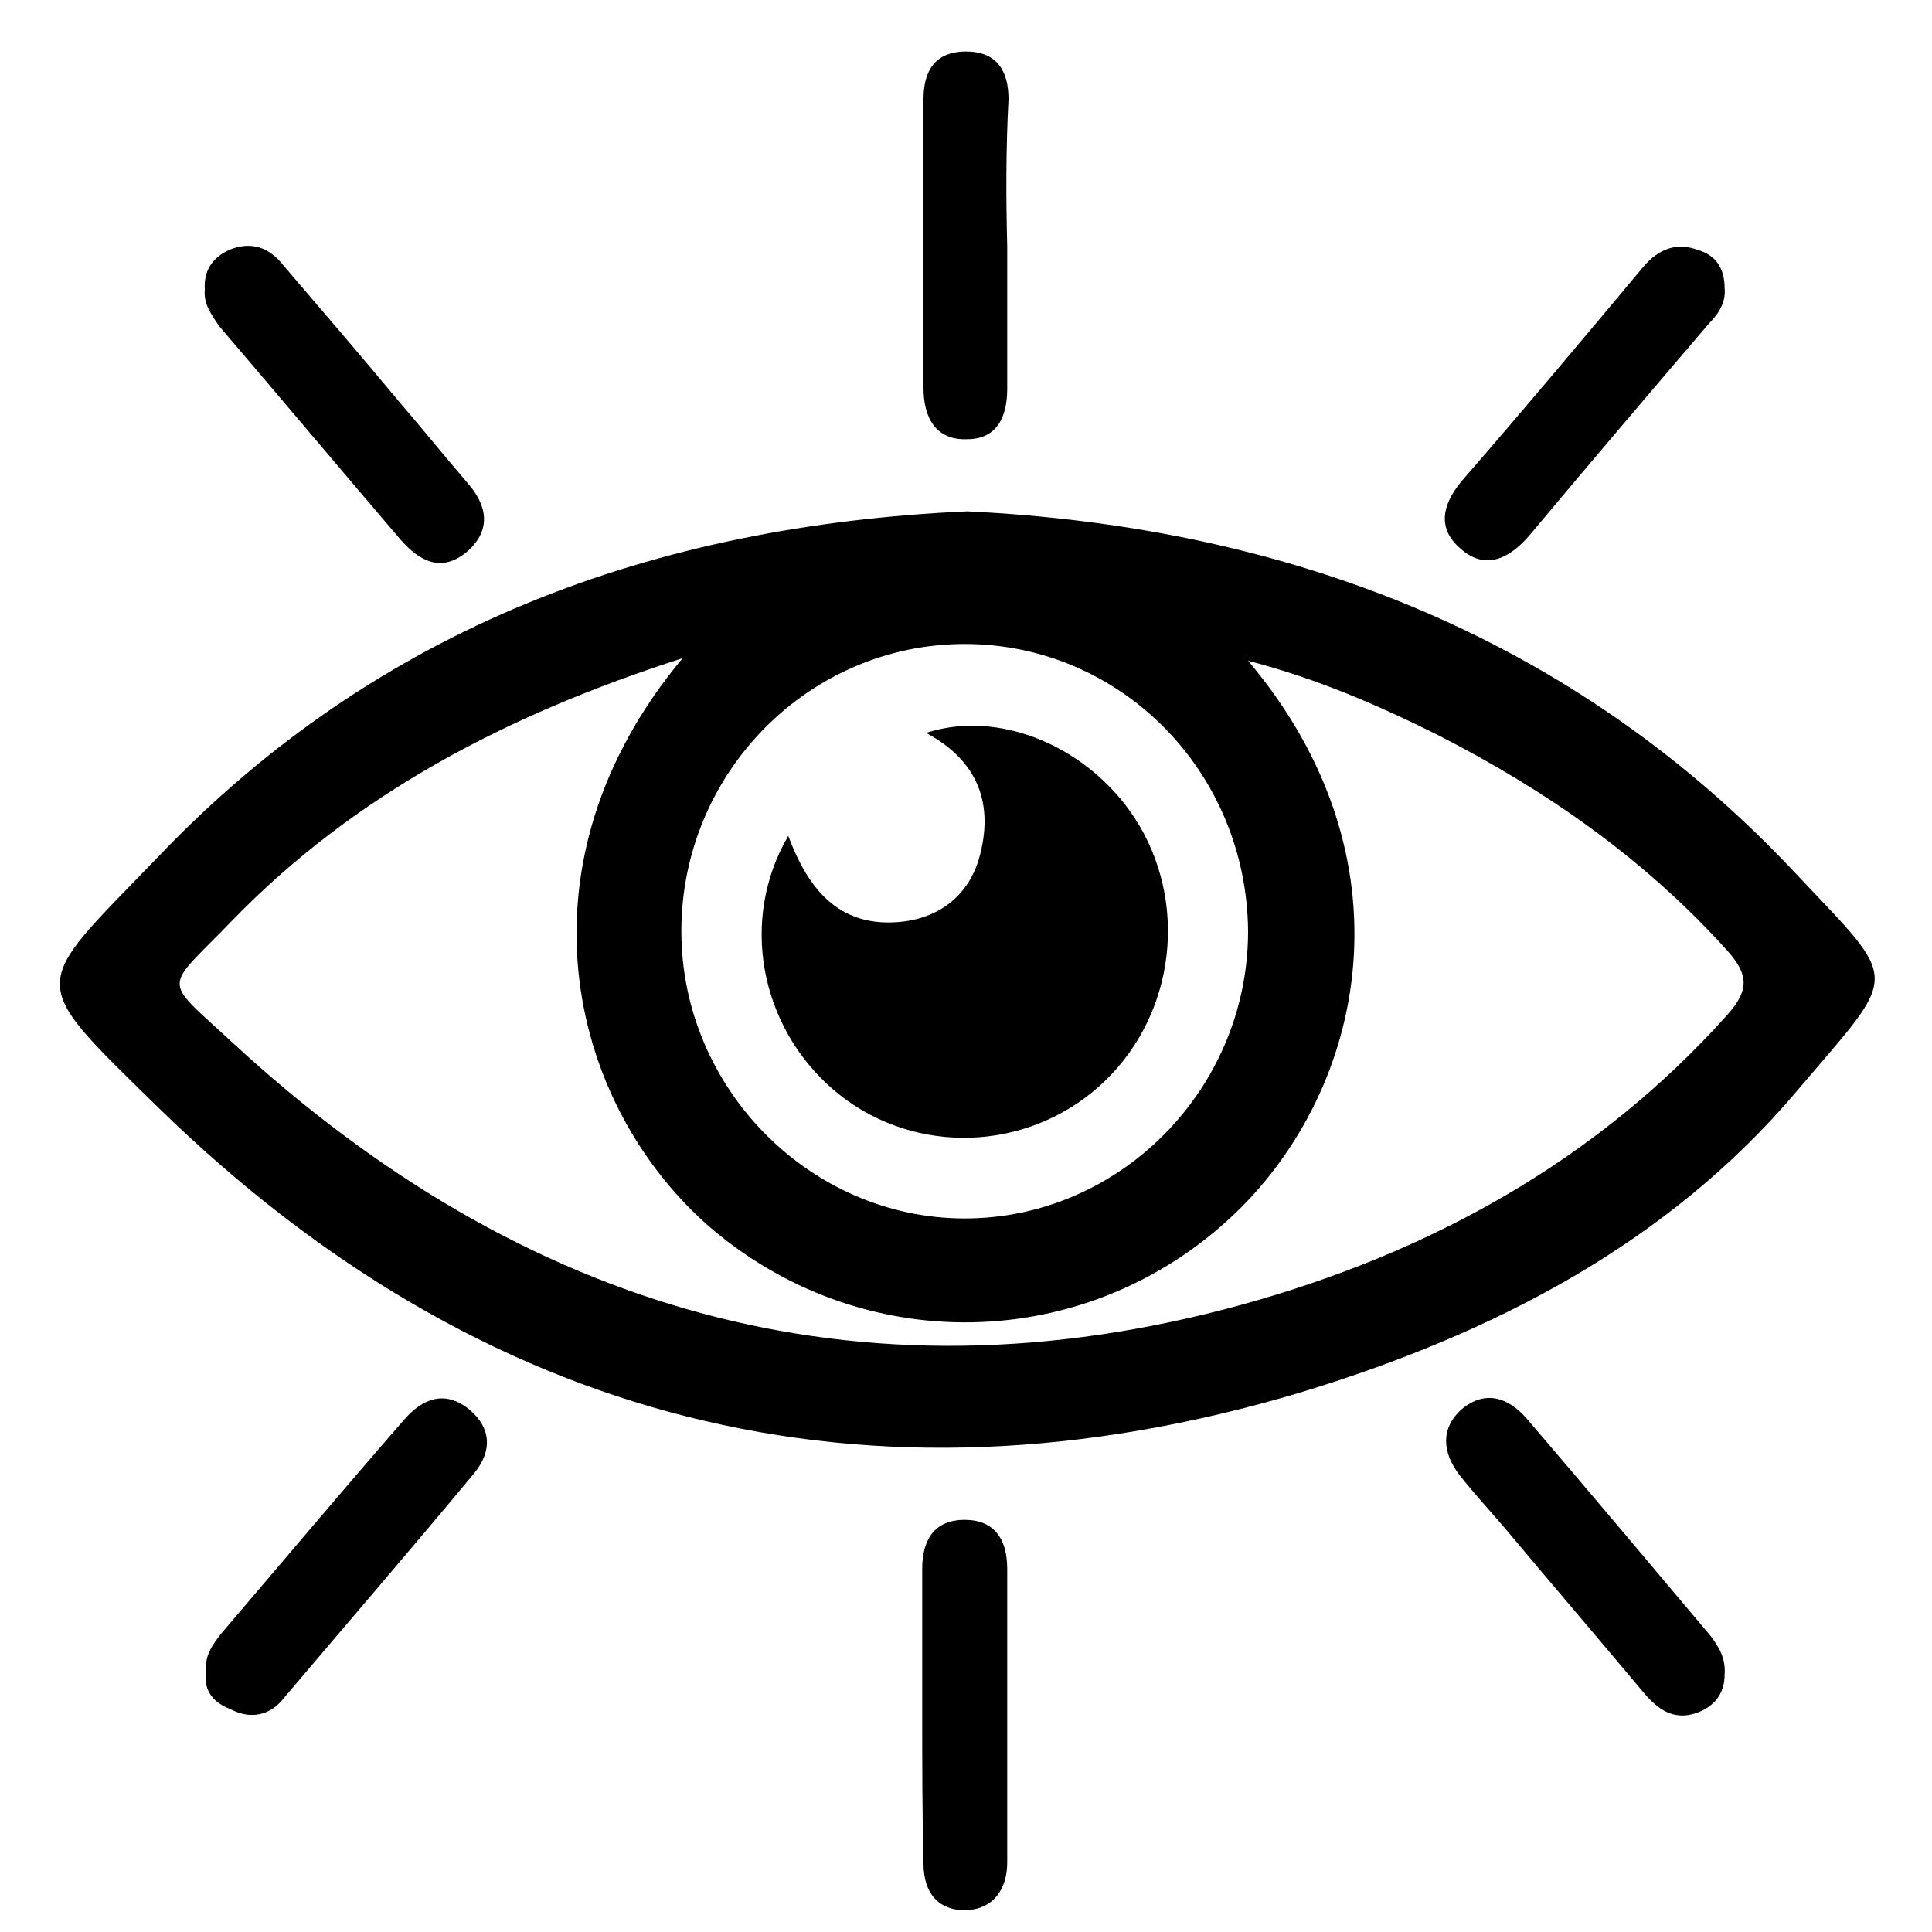 <svg width="150" height="150" viewBox="0 0 150 150" fill="none" xmlns="http://www.w3.org/2000/svg">
<path d="M75.1 39.7C100 40.9 122.2 49.4 139.5 67.9C147.6 76.5 147.5 75.3 139.6 84.6C129.5 96.6 115.8 103.6 101 108.1C67.2 118.2 37.3 110.4 12.3 86C1.9 75.8 2.3 76.9 12.3 66.5C29.3 48.7 50.7 40.8 75.1 39.7ZM53 51.1C39.3 55.5 27.5 61.7 18 71.5C12.7 77 12.5 75.8 18 80.9C40.4 101.6 66.5 109.5 96.4 101.3C110.9 97.3 123.9 90.2 134.1 78.8C135.8 76.9 135.8 75.7 134.1 73.8C127.7 66.7 120.1 61.4 111.7 57.1C107.1 54.8 102.3 52.7 96.9 51.3C109.9 66.7 106 84.5 95.9 94.2C84.4 105.2 66.7 105.5 54.8 95C44 85.3 39.8 66.9 53 51.1ZM74.9 94.6C87 94.6 96.9 84.5 96.9 72.3C96.8 59.9 87 50 74.9 50C62.8 50 52.9 60 52.9 72.3C52.9 84.5 62.9 94.6 74.9 94.6Z" fill="black"/>
<path d="M133.9 130C133.9 131.5 133.1 132.5 131.7 133C129.9 133.6 128.7 132.7 127.6 131.4C124 127.1 120.4 122.9 116.8 118.6C115.6 117.2 114.4 115.9 113.3 114.5C112 112.8 111.8 110.9 113.5 109.4C115.3 107.9 117.1 108.5 118.5 110.1C123.3 115.7 128 121.3 132.8 127C133.4 127.8 134 128.7 133.9 130Z" fill="black"/>
<path d="M16 129.7C15.9 128.5 16.5 127.7 17.2 126.8C21.9 121.3 26.6 115.7 31.4 110.2C32.8 108.6 34.5 107.9 36.4 109.4C38.2 110.9 38.2 112.7 36.8 114.4C31.9 120.3 26.9 126.1 21.9 132C20.9 133.2 19.4 133.5 17.9 132.7C16.3 132.1 15.8 131 16 129.7Z" fill="black"/>
<path d="M15.9 22.5C15.8 21 16.5 20 17.8 19.4C19.5 18.7 20.9 19.2 22 20.6C25 24.1 28 27.6 31 31.2C32.8 33.3 34.5 35.4 36.3 37.5C37.8 39.2 38.2 41.1 36.3 42.8C34.3 44.5 32.6 43.6 31.1 41.9C26.4 36.4 21.7 30.8 17 25.3C16.4 24.4 15.8 23.6 15.9 22.5Z" fill="black"/>
<path d="M133.9 22.4C134 23.4 133.5 24.3 132.7 25.1C128 30.6 123.4 36 118.8 41.5C117.2 43.4 115.3 44.3 113.4 42.6C111.4 40.9 112.1 38.9 113.7 37.1C118.4 31.7 123 26.2 127.6 20.7C128.8 19.3 130.2 18.8 131.8 19.4C133.2 19.8 133.9 20.8 133.9 22.4Z" fill="black"/>
<path d="M78.2 19.1C78.2 22.8 78.2 26.5 78.2 30.2C78.2 32.5 77.3 34.1 75.1 34.1C72.7 34.2 71.7 32.5 71.7 30.1C71.7 22.6 71.7 15.1 71.7 7.7C71.7 5.5 72.6 4 75 4C77.4 4 78.3 5.5 78.3 7.7C78.1 11.5 78.1 15.3 78.2 19.1Z" fill="black"/>
<path d="M71.6 132.9C71.6 129.2 71.6 125.5 71.6 121.8C71.6 119.6 72.5 118 74.9 118C77.2 118 78.2 119.5 78.2 121.8C78.2 129.4 78.2 137 78.2 144.6C78.2 146.7 77.1 148.2 75.1 148.3C72.9 148.4 71.7 147 71.7 144.7C71.6 140.7 71.6 136.8 71.6 132.9Z" fill="black"/>
<path d="M71.9 56.9C78.1 54.9 85.5 58.5 88.8 64.7C92.4 71.5 90.7 80 84.8 84.8C78.9 89.6 70.4 89.5 64.7 84.6C59 79.7 57.4 71.4 61.2 64.9C62.7 68.9 65 71.9 69.6 71.6C72.7 71.4 75.1 69.7 76 66.7C77.2 62.5 76 59.1 71.9 56.9Z" fill="black"/>
</svg>

